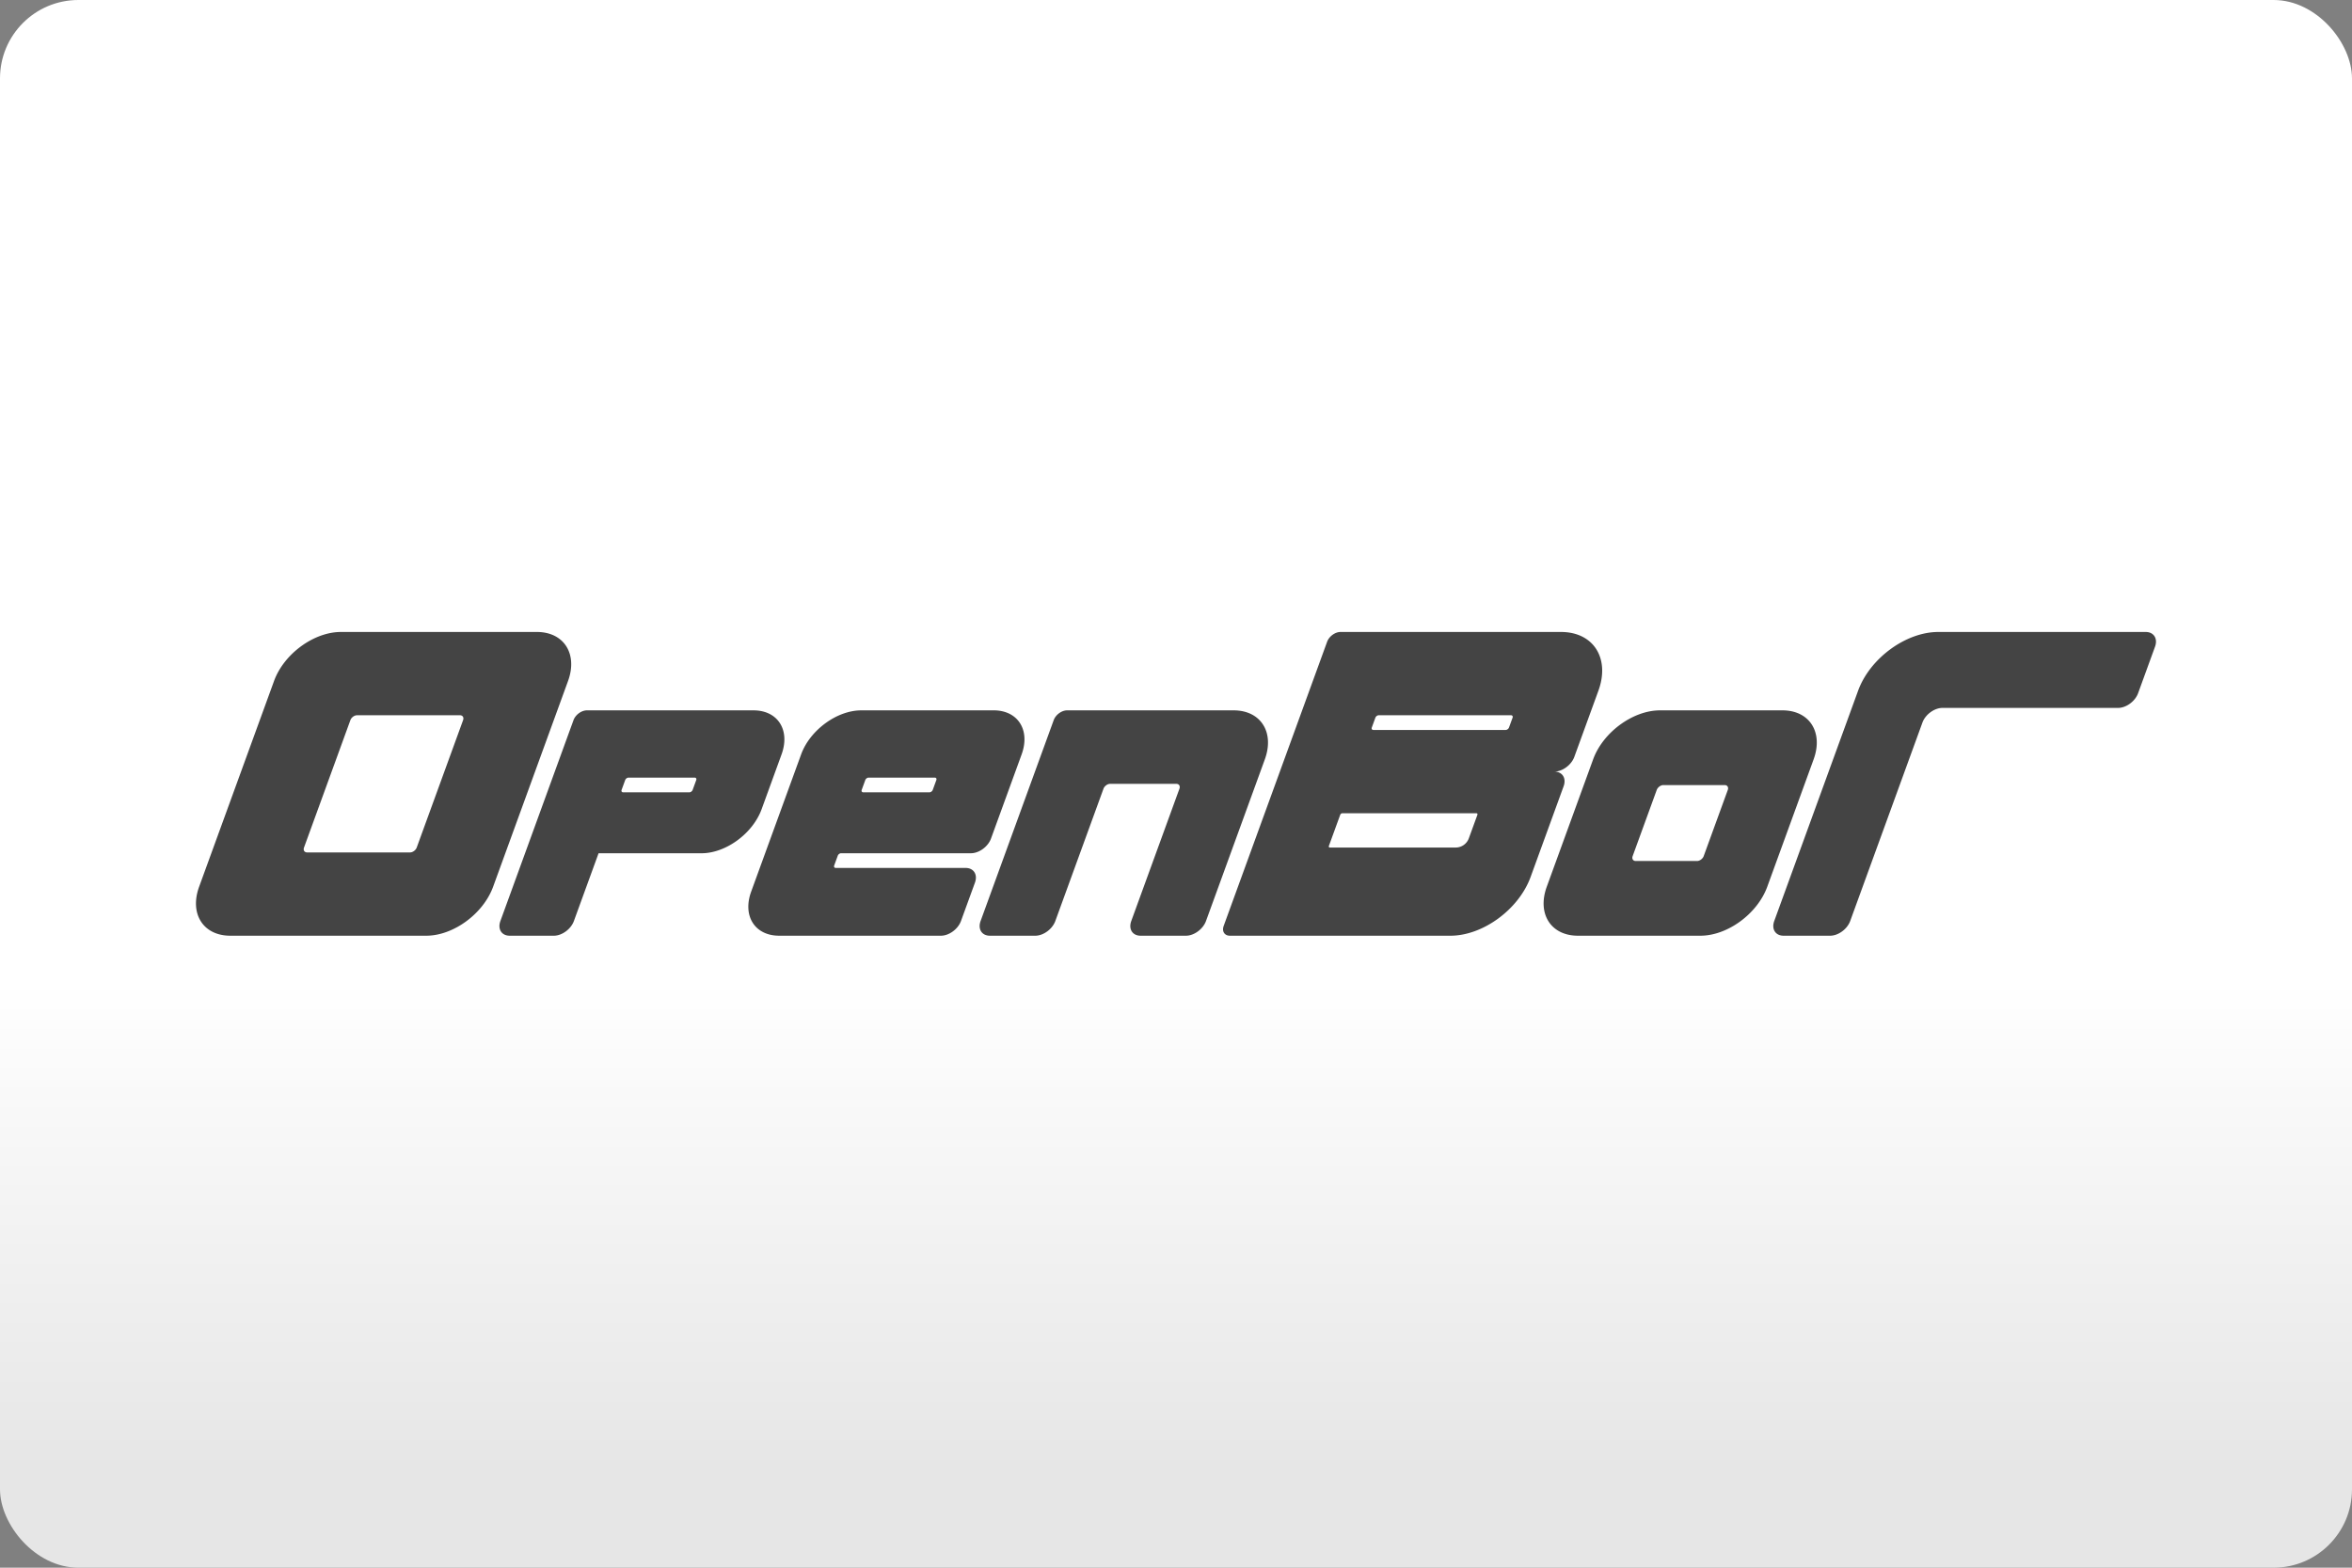 <svg width="480" height="320" version="1.1" viewBox="0 0 480 320" xml:space="preserve" xmlns="http://www.w3.org/2000/svg"><rect x="0" y="0" width="480" height="320" fill="#808080" stroke="none"/><defs><linearGradient id="a" x2="0" y1="200" y2="300" gradientUnits="userSpaceOnUse"><stop stop-color="#fff" offset="0"/><stop stop-color="#e6e6e6" offset="1"/></linearGradient></defs><rect width="480" height="320" ry="16" fill="url(#a)"/><path d="m69.57 129c-5.523 0-11.63 4.477-13.64 10l-15.29 42c-2.01 5.523 0.837 10 6.359 10h40c5.523 0 11.63-4.477 13.64-10l15.29-42c2.01-5.523-0.839-10-6.361-10zm204 0c-1.105 0-2.326 0.895-2.729 2l-21.11 58c-0.402 1.105 0.167 2 1.271 2h45c6.627 0 13.96-5.373 16.37-12l6.732-18.5c0.603-1.657-0.251-3-1.908-3 1.657 0 3.489-1.343 4.092-3l4.914-13.5c2.412-6.627-1.005-12-7.633-12zm122 0c-6.627 0-13.96 5.373-16.37 12l-17.11 47c-0.603 1.657 0.251 3 1.908 3h9.5c1.657 0 3.489-1.343 4.092-3l14.74-40.5c0.603-1.657 2.437-3 4.094-3h35.83c1.657 0 3.489-1.343 4.092-3l3.457-9.5c0.603-1.657-0.251-3-1.908-3zm-275.8 16c-1.105 0-2.326 0.895-2.729 2l-14.92 41c-0.603 1.657 0.251 3 1.908 3h9c1.657 0 3.489-1.343 4.092-3l5.035-13.83h21c4.971 0 10.47-4.029 12.28-9l4.062-11.17c1.809-4.971-0.752-9-5.723-9zm56 0c-4.971 0-10.47 4.029-12.28 9l-10.19 28c-1.809 4.971 0.754 9 5.725 9h33c1.657 0 3.489-1.343 4.092-3l2.852-7.834c0.603-1.657-0.251-3-1.908-3h-26.5c-0.276 0-0.419-0.224-0.318-0.5l0.729-2c0.101-0.276 0.406-0.5 0.682-0.5h26.5c1.657 0 3.489-1.343 4.092-3l6.248-17.17c1.809-4.971-0.752-9-5.723-9zm42 0c-1.105 0-2.326 0.895-2.729 2l-14.92 41c-0.603 1.657 0.251 3 1.908 3h9.25c1.657 0 3.489-1.343 4.092-3l9.828-27c0.201-0.552 0.811-1 1.363-1h13.5c0.552 0 0.838 0.448 0.637 1l-9.828 27c-0.603 1.657 0.251 3 1.908 3h9.25c1.657 0 3.489-1.343 4.092-3l12.01-33c2.01-5.523-0.837-10-6.359-10zm121 0c-5.523 0-11.63 4.477-13.64 10l-9.463 26c-2.01 5.523 0.837 10 6.359 10h25c5.523 0 11.63-4.477 13.64-10l9.463-26c2.01-5.523-0.839-10-6.361-10zm-265.9 1h21c0.552 0 0.838 0.448 0.637 1l-9.463 26c-0.201 0.552-0.813 1-1.365 1h-21c-0.552 0-0.836-0.448-0.635-1l9.463-26c0.201-0.552 0.811-1 1.363-1zm208.5 0h27c0.276 0 0.419 0.224 0.318 0.5l-0.729 2c-0.101 0.276-0.406 0.5-0.682 0.5h-27c-0.276 0-0.419-0.224-0.318-0.5l0.729-2c0.101-0.276 0.406-0.5 0.682-0.5zm-153.1 12.73h13.5c0.276 0 0.419 0.224 0.318 0.5l-0.729 2c-0.101 0.276-0.406 0.5-0.682 0.5h-13.5c-0.276 0-0.419-0.224-0.318-0.5l0.729-2c0.101-0.276 0.406-0.5 0.682-0.5zm49 0h13.5c0.276 0 0.419 0.224 0.318 0.5l-0.729 2c-0.101 0.276-0.406 0.5-0.682 0.5h-13.5c-0.276 0-0.419-0.224-0.318-0.5l0.729-2c0.101-0.276 0.406-0.5 0.682-0.5zm162.2 1.521h12.5c0.552 0 0.838 0.448 0.637 1l-4.914 13.5c-0.201 0.552-0.811 1-1.363 1h-12.5c-0.552 0-0.836-0.448-0.635-1l4.912-13.5c0.201-0.552 0.813-1 1.365-1zm-65.52 5.75h27.35c0.179 6e-5 0.272 0.145 0.207 0.324l-1.746 4.796a2.857 2.857 145 0 1-2.684 1.879h-25.67c-0.179-6e-5 -0.272-0.145-0.207-0.324l2.312-6.352c0.065-0.179 0.262-0.324 0.441-0.324z" fill="#444"/></svg>
